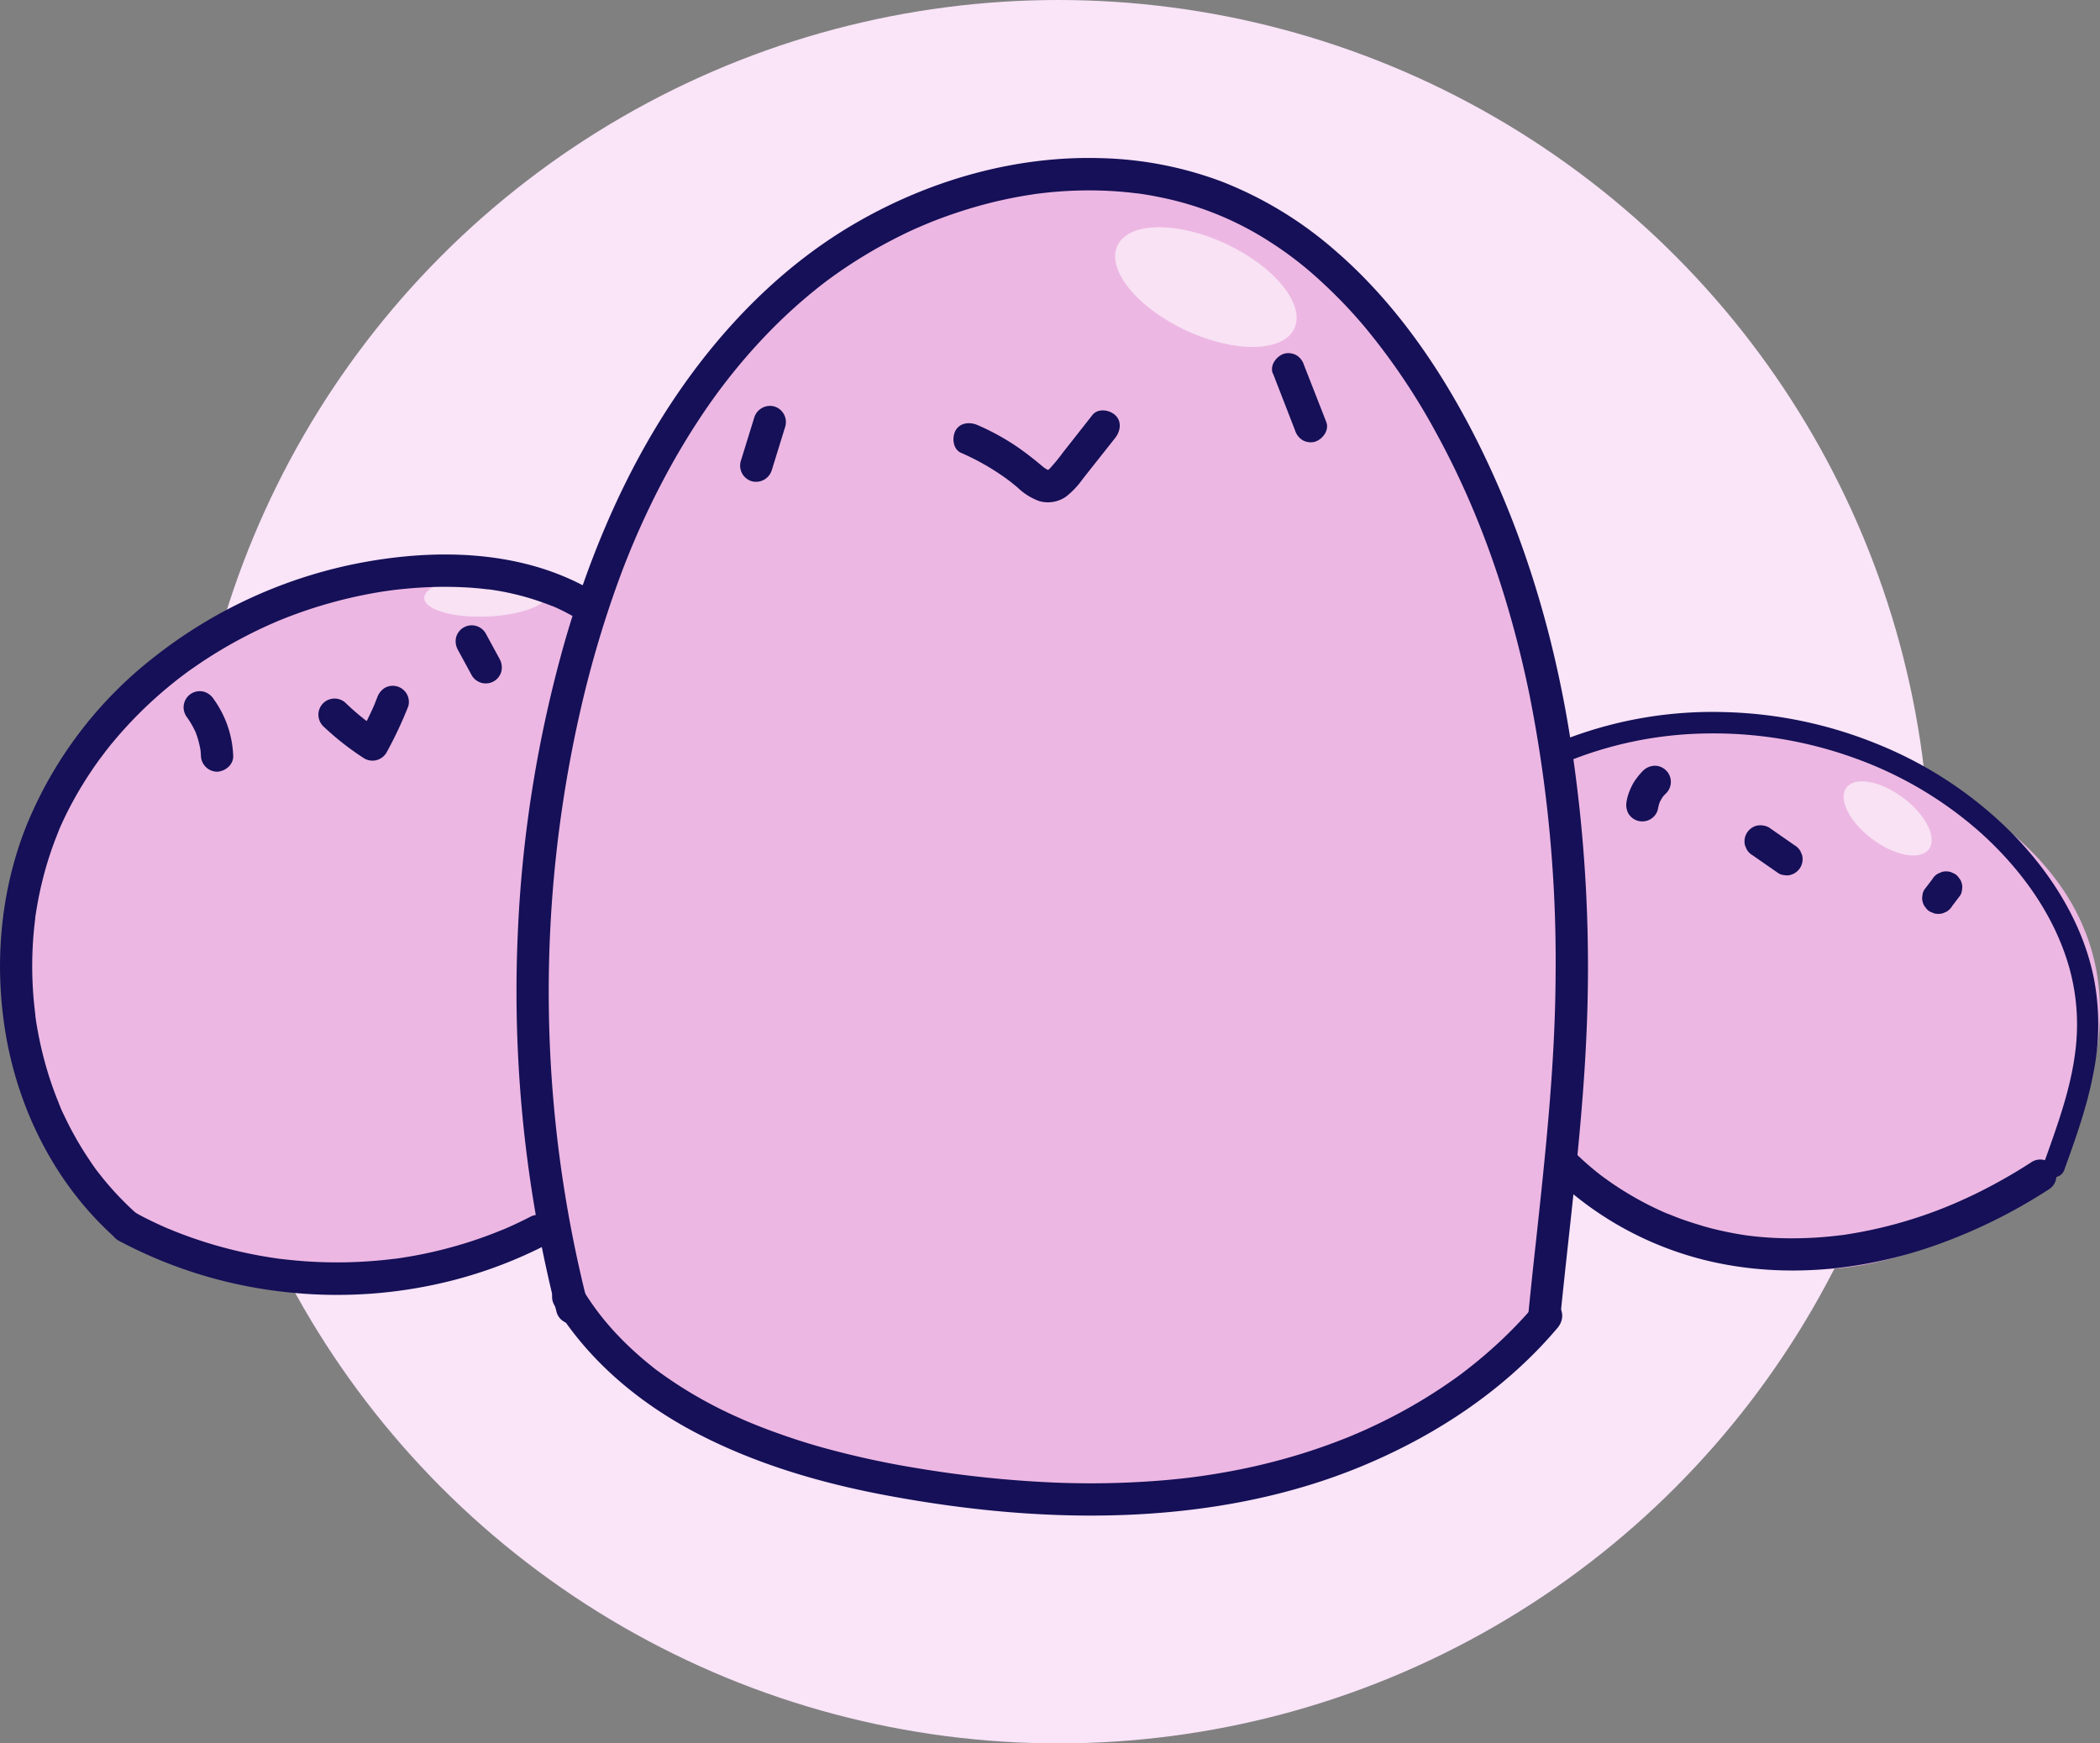 <svg id="Layer_2" data-name="Layer 2" xmlns="http://www.w3.org/2000/svg" viewBox="0 0 585.41 486"><rect x="0" y="0" width="585.41" height="486" fill="#808080" stroke="none"/><defs><style>.cls-1{fill:#f9e4f8;}.cls-2{fill:#edb7e3;}.cls-3{fill:#fff;opacity:0.6;}.cls-4{fill:#151057;}</style></defs><circle class="cls-1" cx="295.03" cy="243" r="243"/><path class="cls-2" d="M495.1,446.93c-1.35,14.21-3.37,28.59-6.11,43.05,0,0-107.57,122.6-271.53-2.44,0,0-1.7-8.26-3.55-22.13-4.75-35.6-10.45-108.13,9.29-172.53C241,234.81,279.49,183.35,358,171.53c65.36-9.84,117.88,62.73,134,164.55A442.89,442.89,0,0,1,495.1,446.93Z" transform="translate(-59.97 -122)"/><path class="cls-2" d="M632.57,447.23s-63.2,64.89-137.47-.3A442.89,442.89,0,0,0,492,336.08c15.87-14,40.55-20.66,78.95-7.83C658.11,357.35,653.65,410,632.57,447.23Z" transform="translate(-59.97 -122)"/><path class="cls-2" d="M213.91,465.41c-47.71,20.15-100,22.19-123.36-6.11C46.6,406.09,55,313.66,149.85,286.06c27.4-8,52.1-3.51,73.35,6.82C203.46,357.28,209.16,429.81,213.91,465.41Z" transform="translate(-59.97 -122)"/><ellipse class="cls-3" cx="195.51" cy="288.1" rx="17.29" ry="5.8" transform="translate(-71.36 -113.94) rotate(-2.3)"/><ellipse class="cls-3" cx="586.2" cy="350.17" rx="7.19" ry="14.35" transform="translate(-105.1 488.32) rotate(-53.25)"/><ellipse class="cls-3" cx="396.14" cy="202.05" rx="13.3" ry="27.23" transform="translate(-14.95 352.93) rotate(-64.88)"/><path class="cls-4" d="M223.8,485.35A352.81,352.81,0,0,1,221.55,321a303,303,0,0,1,10.12-35.09,227.29,227.29,0,0,1,14.21-32q4.25-7.86,9.18-15.33a164.87,164.87,0,0,1,10.15-13.79,160.12,160.12,0,0,1,12-13.1,145.42,145.42,0,0,1,12.71-11,133.35,133.35,0,0,1,14.28-9.36c2.49-1.41,5-2.73,7.59-4q1.81-.89,3.66-1.71l2-.86.24-.1,1.32-.55a132,132,0,0,1,16.21-5.35c2.75-.71,5.51-1.32,8.3-1.84,1.23-.23,2.47-.44,3.71-.63l1.16-.18.57-.08.8-.1,1.16-.14a113.33,113.33,0,0,1,16.78-.64c2.78.11,5.56.32,8.33.65l1.15.14c-.2,0-.74-.11.18,0l1.84.28c1.44.23,2.89.5,4.32.8a88.27,88.27,0,0,1,30.64,12.51A99.35,99.35,0,0,1,427.75,200a136.54,136.54,0,0,1,12.45,12.89,181.18,181.18,0,0,1,20.19,29.91c12.43,22.65,20.67,47.27,25.91,72.69a379.68,379.68,0,0,1,7.32,78.1c-.1,25-2.81,49.83-5.49,74.66Q487,478.34,486,488.5c-.24,2.42,2.24,4.5,4.5,4.5,2.64,0,4.26-2.07,4.5-4.5,2.6-25.95,6.06-51.86,7.21-77.93A413.85,413.85,0,0,0,498,329.68c-4-26.34-11.19-52.21-22.28-76.47-10.38-22.72-24.4-44.8-43.43-61.26a107.43,107.43,0,0,0-31.44-19.22A102.71,102.71,0,0,0,367,166.09c-23.51-.74-47.14,5.93-67.51,17.53-21.14,12-38.47,29.84-51.91,50C234,254,224.33,277,217.53,300.45a352.51,352.51,0,0,0-13.22,81.79,363.65,363.65,0,0,0,6.29,85.36q2,10.14,4.52,20.14a4.5,4.5,0,0,0,8.68-2.39Z" transform="translate(-59.97 -122)"/><path class="cls-4" d="M270.22,238.43l-3.77,12.2a4.54,4.54,0,0,0,3.14,5.54,4.6,4.6,0,0,0,5.54-3.14l3.77-12.2a4.54,4.54,0,0,0-3.14-5.54,4.6,4.6,0,0,0-5.54,3.14Z" transform="translate(-59.97 -122)"/><path class="cls-4" d="M414.83,226.1,421,242a4.88,4.88,0,0,0,2.07,2.69,4.61,4.61,0,0,0,3.47.45c2.12-.68,4.06-3.19,3.14-5.53l-6.21-15.87a4.86,4.86,0,0,0-2.06-2.69,4.62,4.62,0,0,0-3.47-.45c-2.12.68-4.06,3.19-3.15,5.53Z" transform="translate(-59.97 -122)"/><path class="cls-4" d="M224.79,286.46c-20-11.52-44.73-11.65-66.76-7.08A133.44,133.44,0,0,0,103.16,305a114.23,114.23,0,0,0-36,47.61C60,370.81,58.32,391,61.56,410.25c3.21,19,11.74,37.33,25,51.42q2.44,2.58,5.09,5a4.6,4.6,0,0,0,6.37,0c1.57-1.72,1.87-4.69,0-6.37a85.61,85.61,0,0,1-9.5-10c-.15-.18-1.28-1.64-.6-.76l-1-1.27c-.69-.94-1.37-1.9-2-2.88-1.28-1.89-2.49-3.84-3.63-5.83s-2.2-4-3.19-6.09c-.48-1-1-2-1.39-3.05-.1-.21-.19-.43-.28-.65.4.93.07.17,0-.06l-.72-1.81a100.12,100.12,0,0,1-4.1-13.19q-.78-3.3-1.35-6.63c-.1-.58-.19-1.17-.28-1.76,0-.23-.07-.47-.11-.7,0,0-.17-1.2-.07-.46s0-.43,0-.47l-.09-.7c-.08-.71-.16-1.42-.23-2.13A104.9,104.9,0,0,1,69,388.08q.11-3.49.45-7c.1-1.06.23-2.13.36-3.19s-.15,1,0-.22c0-.24.07-.47.11-.71.09-.65.2-1.29.31-1.94a102,102,0,0,1,3.19-13.35q1.07-3.4,2.38-6.72c.19-.5.4-1,.6-1.49.27-.68-.43,1,0-.08.1-.21.19-.43.28-.65.49-1.1,1-2.19,1.51-3.26A103.91,103.91,0,0,1,85.4,337c.65-1,1.31-1.93,2-2.88.32-.45.65-.89,1-1.34l.44-.59.54-.72c-.41.54.32-.41.32-.41.15-.2.31-.39.46-.58.38-.48.77-1,1.16-1.43.78-.95,1.58-1.88,2.39-2.8a116.2,116.2,0,0,1,10.16-10.18q2.63-2.32,5.39-4.5l.42-.33.43-.33,1.33-1c1-.77,2.11-1.53,3.17-2.26a127.88,127.88,0,0,1,12.21-7.44c2.13-1.14,4.3-2.23,6.49-3.25,1-.47,2-.92,3.06-1.37l1-.44c-.15.06-.83.34,0,0l1.9-.77a129.65,129.65,0,0,1,27.8-7.54l1.84-.26c-1.12.16.55-.07.83-.11,1.29-.15,2.58-.29,3.88-.4,2.67-.24,5.36-.4,8.05-.46s5.61,0,8.41.15c1.37.08,2.73.19,4.09.33l1.92.22.3,0,1.27.19a74.08,74.08,0,0,1,16,4.36c.83.33.28.12.11,0l1,.43c.59.27,1.17.54,1.74.82,1.28.63,2.54,1.3,3.77,2a4.5,4.5,0,0,0,4.55-7.77Z" transform="translate(-59.97 -122)"/><path class="cls-4" d="M495.22,335a106.93,106.93,0,0,1,40.28-8.53,115.69,115.69,0,0,1,41.3,6.8,107.22,107.22,0,0,1,35.45,21c11.06,10,20.28,22.63,24.45,37.08a58.8,58.8,0,0,1,1.85,23.31c-1,8.74-3.74,17.23-6.64,25.5-.73,2.08-1.48,4.17-2.23,6.25a3,3,0,0,0,2.1,3.69,3.08,3.08,0,0,0,3.69-2.1c3.13-8.68,6.27-17.42,8-26.51a68.51,68.51,0,0,0,.29-26.31c-3-15.63-11.95-29.79-23-41a112,112,0,0,0-37-24.58,120.62,120.62,0,0,0-43.06-9.09,114,114,0,0,0-43.15,7.12c-1.82.69-3.61,1.44-5.4,2.21-1.49.65-1.82,2.83-1.08,4.11a3.09,3.09,0,0,0,4.11,1.07Z" transform="translate(-59.97 -122)"/><path class="cls-4" d="M111.73,321.45a25.29,25.29,0,0,1,3,5.18l-.45-1.07a25.64,25.64,0,0,1,1.68,6.2l-.16-1.19c.09.68.15,1.37.18,2.06a4.58,4.58,0,0,0,4.5,4.5c2.34-.11,4.63-2,4.5-4.5a28.92,28.92,0,0,0-5.43-15.73,4.9,4.9,0,0,0-2.69-2.06,4.5,4.5,0,0,0-5.54,3.14,4.39,4.39,0,0,0,.46,3.47Z" transform="translate(-59.97 -122)"/><path class="cls-4" d="M187.58,303.09l3.92,7.21a4.6,4.6,0,0,0,2.69,2.06,4.55,4.55,0,0,0,3.46-.45,4.5,4.5,0,0,0,2.07-2.69,4.82,4.82,0,0,0-.45-3.47l-3.91-7.2a4.51,4.51,0,0,0-6.16-1.62,4.54,4.54,0,0,0-2.07,2.69,4.88,4.88,0,0,0,.45,3.47Z" transform="translate(-59.97 -122)"/><path class="cls-4" d="M93,467.83a128,128,0,0,0,46.16,14.3,130,130,0,0,0,47.71-3.39A125,125,0,0,0,212.28,469a4.53,4.53,0,0,0,1.61-6.16,4.6,4.6,0,0,0-6.15-1.61q-2.56,1.32-5.19,2.51c-.81.37-1.63.72-2.44,1.08s.6-.24-.07,0l-.57.23-1.52.61q-5.35,2.1-10.9,3.68t-11,2.6q-2.84.53-5.68.93c-.13,0-1,.13-.42.06l-.22,0-1.43.17c-1,.11-1.91.21-2.86.29a127.34,127.34,0,0,1-23,0l-2.66-.27-1.43-.16c-.27,0-1.49-.2-.64-.08-1.9-.26-3.79-.57-5.68-.91q-5.67-1.05-11.21-2.61a122.59,122.59,0,0,1-12.25-4.16l-1.33-.55c-.82-.33-.23-.1-.06,0l-.76-.33c-1-.44-2-.89-3-1.36q-3-1.39-5.87-3A4.5,4.5,0,1,0,93,467.83Z" transform="translate(-59.97 -122)"/><path class="cls-4" d="M214.51,485.86c9.62,15.68,24.08,27.64,40.33,36,16.45,8.47,34.43,13.69,52.57,17.06,22.59,4.21,45.8,6.41,68.78,5.28,21.64-1.07,43.25-5.13,63.32-13.44,18.58-7.7,35.88-18.63,49.83-33.23,1.67-1.75,3.27-3.54,4.83-5.38s1.89-4.62,0-6.36c-1.67-1.54-4.73-1.92-6.36,0a124.34,124.34,0,0,1-10,10.44c-1.76,1.63-3.56,3.22-5.41,4.75-.9.75-1.8,1.48-2.72,2.2l-.4.32-.24.18L467.34,505a145.12,145.12,0,0,1-24.66,14.61c-1.06.5-2.13,1-3.2,1.46l-1.62.7c-.09,0-.93.4-.47.21l-.68.28q-3.36,1.38-6.78,2.61-6.82,2.46-13.86,4.32-7.5,2-15.16,3.32c-5.68,1-10.53,1.62-16.39,2.13a244.65,244.65,0,0,1-34.46.46,312.79,312.79,0,0,1-33.68-3.7,249.91,249.91,0,0,1-26.13-5.61q-6.44-1.75-12.74-4-3.27-1.14-6.5-2.43l-1.51-.61-.75-.31s-.66-.28-.21-.08-.28-.13-.4-.18l-.74-.32-1.67-.74A120.2,120.2,0,0,1,243,503.93c-.22-.16-1.32-1-.65-.49l-1.23-1c-.87-.7-1.72-1.42-2.57-2.15q-2.44-2.12-4.74-4.4c-1.48-1.49-2.91-3-4.28-4.61-.69-.79-1.36-1.6-2-2.42-.12-.16-1.06-1.37-.51-.65-.4-.53-.8-1.06-1.18-1.59-1.26-1.73-2.43-3.51-3.55-5.32a4.5,4.5,0,1,0-7.77,4.54Z" transform="translate(-59.97 -122)"/><path class="cls-4" d="M328,248.29A66.91,66.91,0,0,1,339,254.37c1,.66,1.91,1.34,2.83,2.05-.63-.49.45.36.46.37l1.35,1.11a17.06,17.06,0,0,0,6.07,3.8,8.79,8.79,0,0,0,7.49-1.3,23.51,23.51,0,0,0,4.65-4.95l9-11.37c1.45-1.84,1.93-4.58,0-6.36-1.62-1.49-4.81-2-6.37,0l-8.19,10.41a48.54,48.54,0,0,1-3.64,4.44,6.77,6.77,0,0,1-.56.52q.56-.41.15-.15a2.87,2.87,0,0,1-.48.28c.52-.21.53-.24,0-.1.51-.05.59-.08.25-.08s-.25,0,.27,0c-.48-.16-.48-.14,0,.06q-.26-.12-.51-.27a11,11,0,0,1-1.15-.77c.62.47-.15-.14-.33-.3-.77-.64-1.54-1.29-2.33-1.91-1.67-1.32-3.38-2.59-5.15-3.77a66.63,66.63,0,0,0-10.35-5.59c-2.15-.93-4.93-.71-6.16,1.61-1,1.94-.69,5.16,1.62,6.16Z" transform="translate(-59.97 -122)"/><path class="cls-4" d="M518.07,336.78a18.73,18.73,0,0,0-1.92,2.24,11.77,11.77,0,0,0-1.06,1.64,19.39,19.39,0,0,0-1.18,2.73,11.22,11.22,0,0,0-.47,1.9,5.06,5.06,0,0,0,.45,3.46,4.51,4.51,0,0,0,6.16,1.62,4.43,4.43,0,0,0,2.07-2.69,11.56,11.56,0,0,1,.76-2.64l-.46,1.07a12.55,12.55,0,0,1,1.5-2.55l-.7.91a13.83,13.83,0,0,1,1.21-1.33,4.5,4.5,0,0,0-3.18-7.68,4.87,4.87,0,0,0-3.18,1.32Z" transform="translate(-59.97 -122)"/><path class="cls-4" d="M598.6,367.15,596.42,370a3.37,3.37,0,0,0-.54,1.67,3.45,3.45,0,0,0,.09,1.8,3.32,3.32,0,0,0,.8,1.53,3.51,3.51,0,0,0,1.26,1.16l1.08.45a4.61,4.61,0,0,0,2.39,0l1.08-.45a4.54,4.54,0,0,0,1.61-1.62l2.18-2.86a3.34,3.34,0,0,0,.54-1.67,3.51,3.51,0,0,0-.08-1.79,3.34,3.34,0,0,0-.81-1.53,3.43,3.43,0,0,0-1.26-1.16l-1.08-.46a4.61,4.61,0,0,0-2.39,0l-1.07.46a4.47,4.47,0,0,0-1.62,1.61Z" transform="translate(-59.97 -122)"/><path class="cls-4" d="M491.84,448.85a93.49,93.49,0,0,0,49.85,25.78c19.76,3.48,40.24.91,59-5.91A150,150,0,0,0,631,453.63a4.5,4.5,0,1,0-4.54-7.78q-6,3.91-12.43,7.26-3.19,1.67-6.48,3.16c-1,.46-2,.9-3,1.33-.82.36-.31.14-.13.06l-.81.33-2,.82a124.92,124.92,0,0,1-27.45,7.4l-.86.12c-.74.1.65-.08-.09,0l-1.72.2c-1.22.14-2.44.25-3.66.35-2.38.18-4.75.29-7.13.31a96.87,96.87,0,0,1-13.94-.81c.91.12-.55-.09-.83-.13l-1.62-.27c-1.15-.2-2.29-.42-3.43-.66-2.21-.47-4.4-1-6.57-1.66s-4.33-1.34-6.45-2.13c-1-.39-2-.8-3.06-1.21-.66-.26.59.27-.06,0l-.57-.25c-.62-.27-1.25-.55-1.87-.84a90,90,0,0,1-13.15-7.51c-1-.7-2-1.42-3-2.16-.11-.09-.67-.52,0,0l-.8-.63c-.48-.38-.95-.77-1.42-1.16q-3-2.49-5.68-5.23a4.5,4.5,0,0,0-6.36,6.36Z" transform="translate(-59.97 -122)"/><path class="cls-4" d="M149.92,324.3a77.8,77.8,0,0,0,11.62,9.14,4.53,4.53,0,0,0,6.15-1.61,110.75,110.75,0,0,0,6.1-12.95,4.48,4.48,0,0,0-.45-3.47,4.51,4.51,0,0,0-6.16-1.62,5.29,5.29,0,0,0-2.07,2.69l-.57,1.42c-.41,1,.4-.93,0,.05l-.3.71c-.43,1-.88,1.95-1.34,2.92-.92,1.93-1.91,3.83-3,5.71l6.16-1.62c-.92-.59-1.82-1.19-2.71-1.82l-1.44-1.05-.59-.45.33.25c-.12-.09-.24-.18-.35-.28-1.75-1.38-3.43-2.85-5-4.38a4.5,4.5,0,0,0-6.36,6.36Z" transform="translate(-59.97 -122)"/><path class="cls-4" d="M548.51,360.41l7.2,5a3.34,3.34,0,0,0,1.67.54,3.41,3.41,0,0,0,1.79-.08,4.52,4.52,0,0,0,3.15-5.54l-.46-1.07a4.54,4.54,0,0,0-1.61-1.62l-7.19-5a5.1,5.1,0,0,0-3.47-.45,4.52,4.52,0,0,0-3.15,5.54l.46,1.07a4.52,4.52,0,0,0,1.61,1.61Z" transform="translate(-59.97 -122)"/></svg>